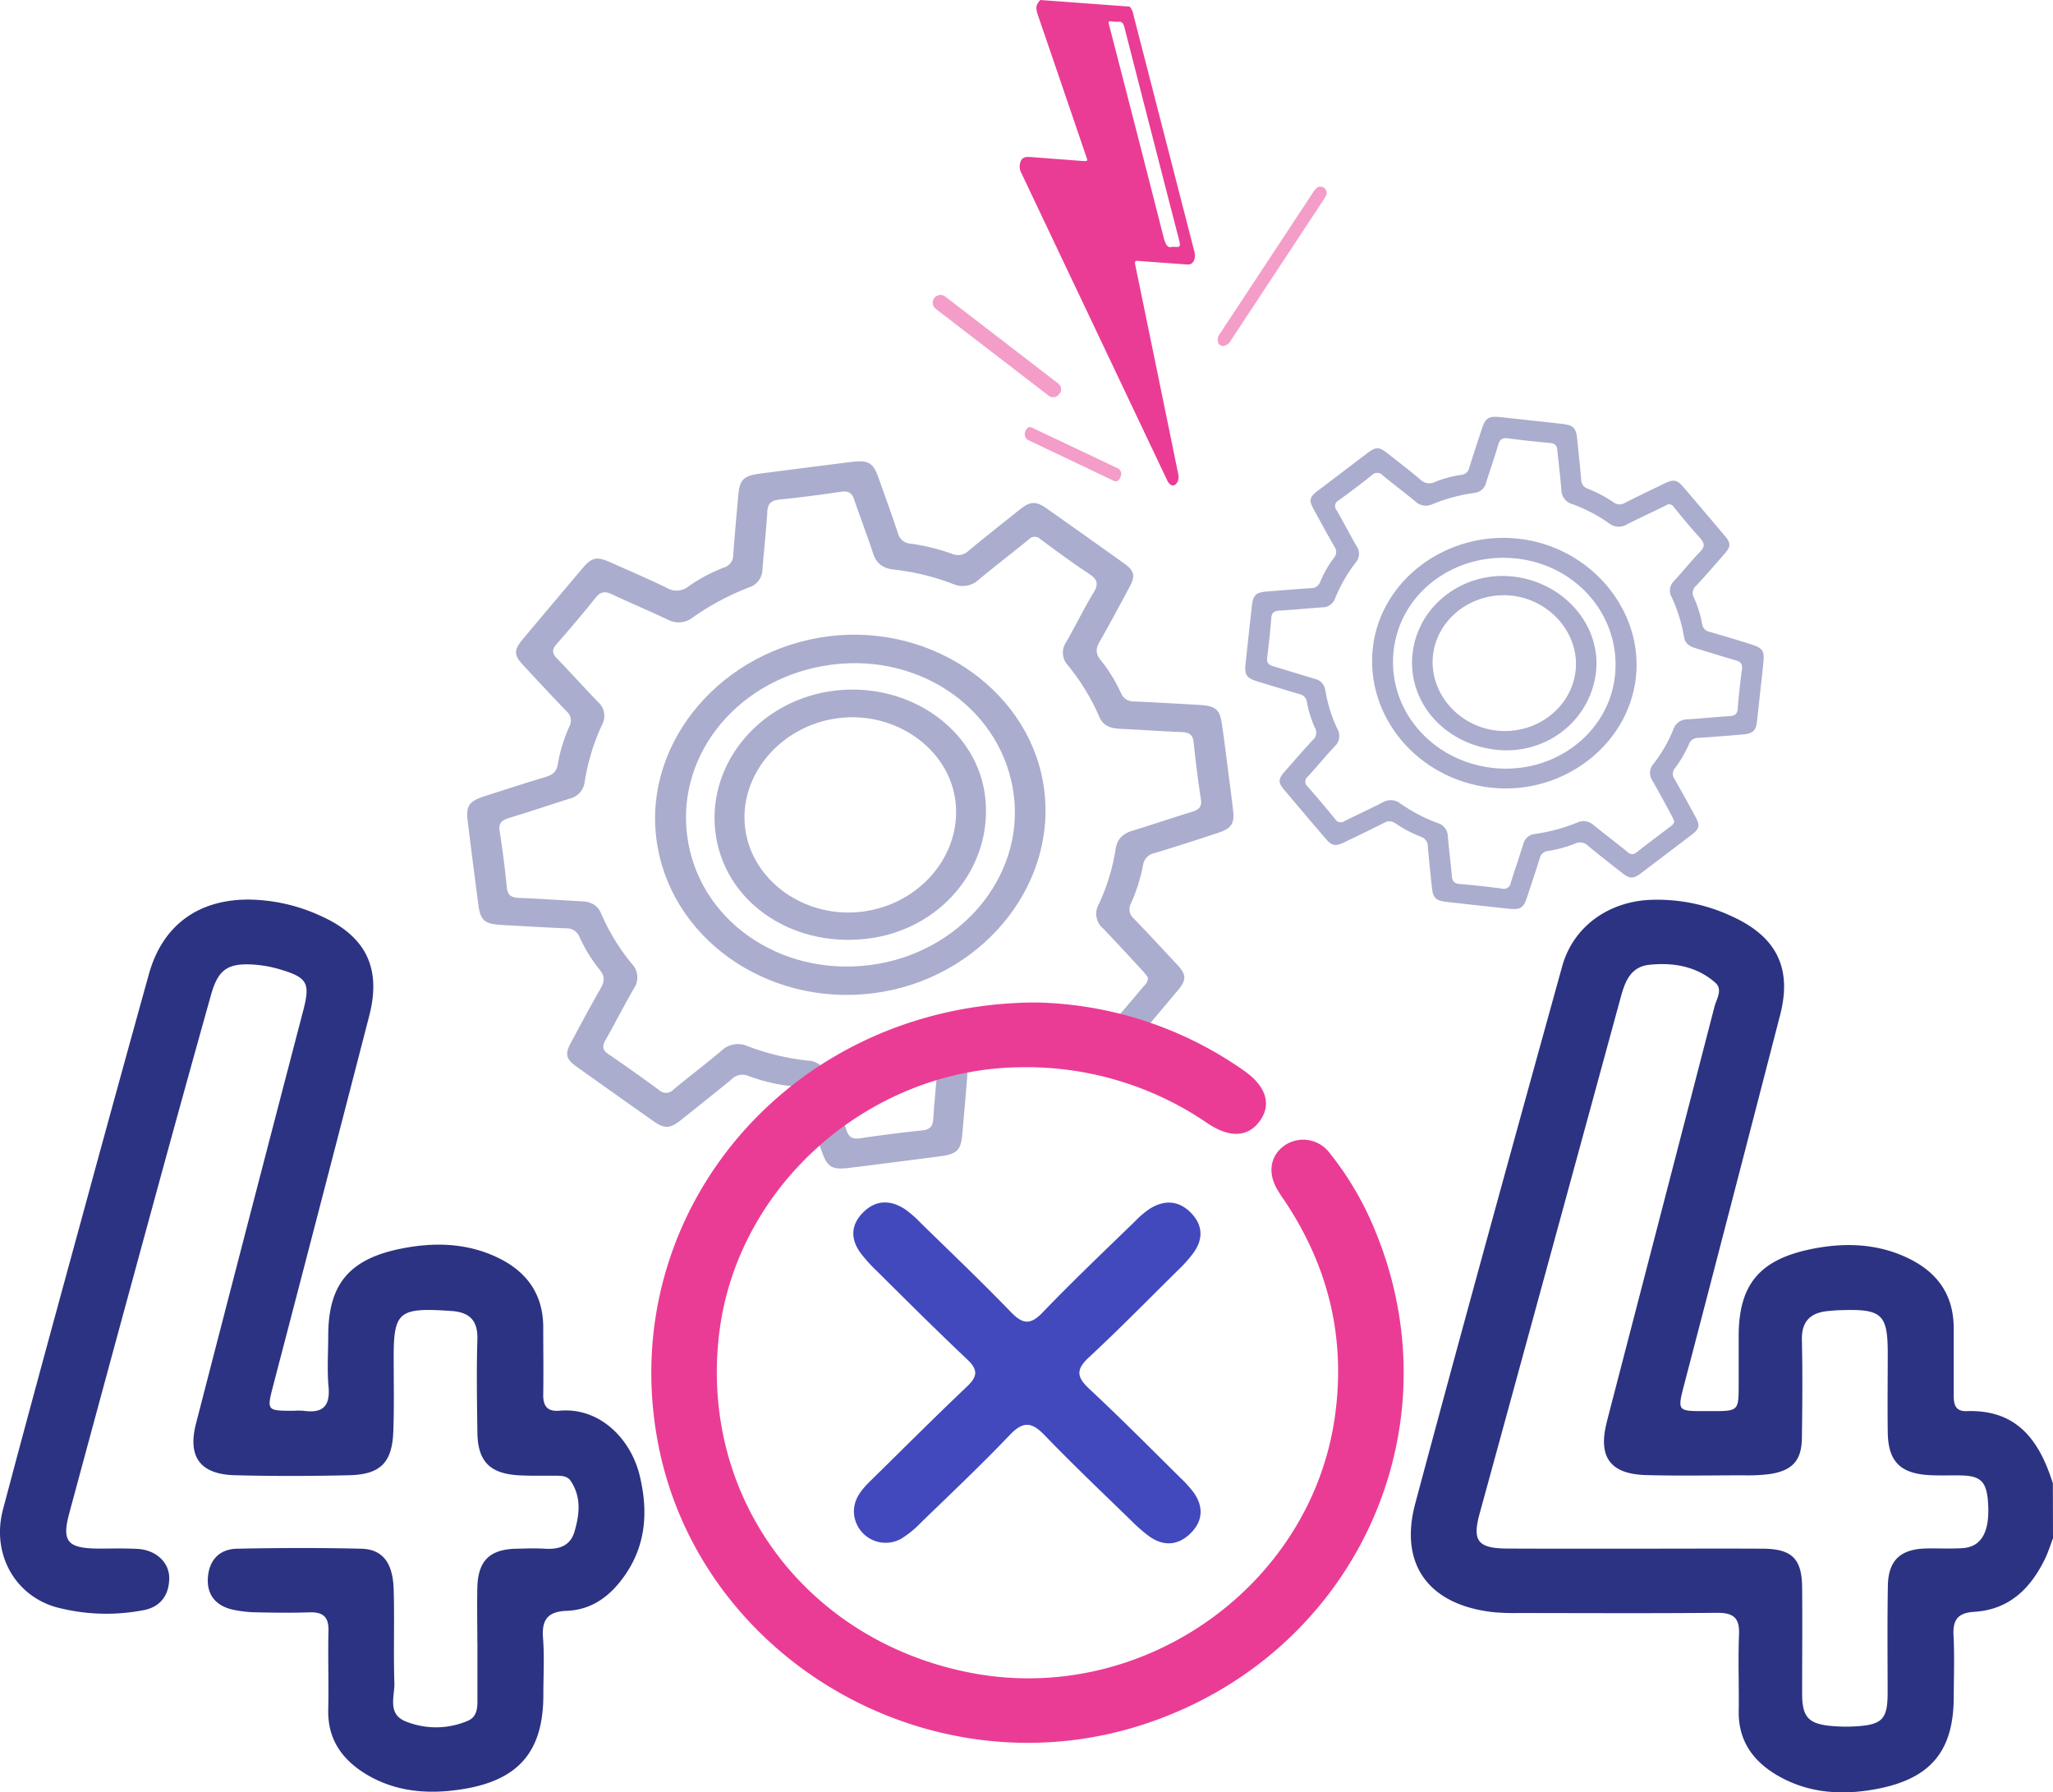 <svg id="Layer_1" data-name="Layer 1" xmlns="http://www.w3.org/2000/svg" viewBox="0 0 506 441.72"><defs><style>.cls-1,.cls-2{fill:#2c3382;}.cls-1{opacity:0.4;}.cls-3,.cls-5{fill:#ea3c95;}.cls-4{fill:#4249bd;}.cls-5{opacity:0.5;}</style></defs><title>404</title><path class="cls-1" d="M705.93,267.74c.45,3.54.94,7.08,1.34,10.63.37,3.26-.41,4.43-3.79,5.54-5.16,1.7-10.33,3.37-15.52,4.94a3.53,3.53,0,0,0-2.89,3,42.24,42.24,0,0,1-3,9.47,3,3,0,0,0,.75,3.7c3.63,3.77,7.19,7.6,10.75,11.44,2.22,2.38,2.24,3.66.08,6.23q-7.43,8.85-14.88,17.68c-2.15,2.53-3.48,2.8-6.63,1.39-4.79-2.14-9.6-4.24-14.33-6.47a4.13,4.13,0,0,0-4.73.29,46.27,46.27,0,0,1-9,4.87,3.26,3.26,0,0,0-2.32,3.13c-.36,4.87-.81,9.72-1.24,14.58-.34,3.94-1.28,4.88-5.55,5.44q-11.19,1.46-22.37,2.85c-4.12.51-5.3-.18-6.59-3.76-1.62-4.52-3.28-9-4.78-13.59a3.63,3.63,0,0,0-3.48-2.87,44.53,44.53,0,0,1-10-2.46,3.66,3.66,0,0,0-4,.77c-4.17,3.44-8.4,6.8-12.63,10.16-2.65,2.11-4,2.14-6.76.2q-9.43-6.66-18.85-13.36c-2.7-1.93-3-3.13-1.38-6.08,2.41-4.47,4.79-8.95,7.32-13.36.91-1.61,1-2.87-.21-4.37a38.51,38.51,0,0,1-5.08-8.24,3.37,3.37,0,0,0-3.35-2.08c-5.27-.23-10.52-.55-15.78-.83-4.24-.23-5.27-1.1-5.78-5q-1.35-10.29-2.63-20.59c-.47-3.79.31-4.9,4.22-6.16,5-1.61,10-3.23,15.06-4.76,1.66-.51,2.61-1.26,2.9-3a39.64,39.64,0,0,1,2.91-9.48,3,3,0,0,0-.74-3.69c-3.63-3.77-7.19-7.61-10.75-11.44-2.23-2.4-2.24-3.66-.08-6.24q7.43-8.85,14.88-17.67c2.16-2.54,3.45-2.82,6.62-1.41,4.72,2.1,9.48,4.13,14.1,6.39a4.67,4.67,0,0,0,5.38-.45,40.73,40.73,0,0,1,8.63-4.58,3.22,3.22,0,0,0,2.32-3.14c.36-4.87.8-9.73,1.23-14.58.35-4,1.29-4.91,5.53-5.46q11.19-1.45,22.37-2.86c4.14-.51,5.33.18,6.61,3.74,1.64,4.6,3.31,9.18,4.85,13.81a3.42,3.42,0,0,0,3.18,2.6,49.89,49.89,0,0,1,10.2,2.52,3.66,3.66,0,0,0,4-.75c4.16-3.44,8.4-6.79,12.63-10.17,2.63-2.1,4-2.15,6.76-.21q9.43,6.67,18.84,13.37c2.71,1.94,3,3.13,1.39,6.08-2.41,4.47-4.79,8.95-7.31,13.36-.92,1.61-1,2.86.19,4.37a38.4,38.4,0,0,1,5.09,8.24,3.37,3.37,0,0,0,3.35,2.08c5.26.22,10.52.54,15.78.84,4.27.23,5.26,1.08,5.79,5C705.06,260.79,705.49,264.27,705.93,267.74ZM686.26,319.5c-.28-.35-.62-.86-1-1.31-3.34-3.61-6.64-7.25-10.07-10.78a4.7,4.7,0,0,1-1.08-5.83,50.58,50.58,0,0,0,4.2-13.66c.35-2.45,1.69-3.82,4.18-4.58,4.88-1.48,9.7-3.14,14.59-4.62,1.78-.54,2.55-1.28,2.26-3.13q-1.08-7-1.79-14c-.18-1.78-.95-2.48-2.9-2.55-5.09-.19-10.18-.58-15.28-.81-2.32-.11-4.14-.75-5.05-2.9a53.87,53.87,0,0,0-7.8-12.78,4.55,4.55,0,0,1-.37-5.71c2.33-4.07,4.37-8.28,6.8-12.3,1.27-2.09.78-3.2-1.15-4.48-4.11-2.73-8.1-5.62-12-8.56a2,2,0,0,0-2.92.09c-4.06,3.32-8.24,6.51-12.26,9.85a5.83,5.83,0,0,1-6.34,1.12A57.92,57.92,0,0,0,623.75,219c-2.85-.29-4.39-1.53-5.21-4-1.47-4.48-3.18-8.9-4.7-13.37-.54-1.58-1.43-2.09-3.27-1.81-5,.74-10,1.4-15,1.9-2.14.22-3,1-3.1,3-.27,4.72-.82,9.42-1.2,14.13a4.71,4.71,0,0,1-3.22,4.5,64.24,64.24,0,0,0-14,7.47,5.67,5.67,0,0,1-6.2.47c-4.51-2.13-9.14-4.07-13.65-6.2-1.66-.78-2.74-.74-4,.78-3.12,3.89-6.36,7.71-9.66,11.48-1.16,1.33-1.17,2.27.06,3.53,3.44,3.52,6.7,7.2,10.14,10.73a4.57,4.57,0,0,1,1,5.63,52.62,52.62,0,0,0-4.29,14.11,4.85,4.85,0,0,1-3.78,4.12c-4.94,1.55-9.84,3.23-14.81,4.72-1.91.57-2.67,1.34-2.36,3.28q1.08,6.87,1.76,13.8c.18,1.9,1,2.56,3,2.64,5.18.18,10.35.58,15.53.84,2.28.11,3.88,1,4.72,3a51.27,51.27,0,0,0,7.56,12.39,4.81,4.81,0,0,1,.5,6.11c-2.43,4.2-4.61,8.51-7,12.73-.84,1.48-.75,2.43.76,3.45,4.2,2.86,8.34,5.81,12.43,8.81a2.51,2.51,0,0,0,3.63-.15c3.91-3.24,8-6.32,11.85-9.58a5.81,5.81,0,0,1,6.34-1.08A59.77,59.77,0,0,0,602.41,340a5.12,5.12,0,0,1,4.85,3.79c1.52,4.47,3.22,8.88,4.72,13.36.55,1.67,1.39,2.29,3.37,2q7.59-1.14,15.24-1.94c2-.21,2.65-1,2.77-2.77.32-4.79.82-9.57,1.19-14.35a4.73,4.73,0,0,1,3.28-4.47,65.35,65.35,0,0,0,14-7.47,5.54,5.54,0,0,1,6-.53c4.75,2.2,9.58,4.26,14.35,6.43a2.29,2.29,0,0,0,3.18-.63c3.32-4.05,6.73-8,10.1-12A2.35,2.35,0,0,0,686.26,319.5Z" transform="translate(-403.35 -78.62)"/><path class="cls-1" d="M565.11,285.22c-3-24,16.3-46.53,42.57-49.8,26-3.22,50.12,14.1,53.05,38,3,24.15-16.19,46.78-42.29,50C592.08,326.68,568.14,309.52,565.11,285.22Zm7.59-.75c2.6,20.63,22.54,34.82,45,32,22.11-2.79,38.05-21.56,35.53-41.82-2.59-20.72-22.49-35.06-44.76-32.24C586,245.24,570.11,263.9,572.7,284.47Z" transform="translate(-403.35 -78.62)"/><path class="cls-1" d="M646.19,275.23C648.05,292.56,635,308,616.74,310c-18.93,2.09-35.27-9.66-37.11-26.69s11.53-32.55,29.86-34.53S644.42,258.7,646.19,275.23ZM615.84,303.3c14.26-1.78,24.59-14,23-27.22-1.57-12.93-14.79-22.28-28.92-20.47S585.4,269.66,587,282.68,601.73,305.06,615.84,303.3Z" transform="translate(-403.35 -78.62)"/><path class="cls-1" d="M837.2,249.05c-.27,2.47-.52,4.95-.82,7.42-.28,2.26-1,2.93-3.39,3.14-3.66.33-7.33.62-11,.85a2.4,2.4,0,0,0-2.37,1.56,29.71,29.71,0,0,1-3.46,5.94,2.11,2.11,0,0,0-.1,2.63c1.79,3.13,3.51,6.3,5.24,9.47,1.08,2,.89,2.84-.95,4.24q-6.3,4.8-12.62,9.58c-1.82,1.37-2.74,1.33-4.58-.12-2.81-2.22-5.64-4.41-8.4-6.69a2.74,2.74,0,0,0-3.16-.56,30.48,30.48,0,0,1-6.73,1.84,2.25,2.25,0,0,0-2,1.76c-1,3.23-2.09,6.45-3.15,9.67-.86,2.61-1.63,3.1-4.53,2.79q-7.59-.81-15.18-1.66c-2.79-.31-3.46-1-3.73-3.61-.34-3.32-.71-6.64-1-10a2.51,2.51,0,0,0-1.83-2.51,30.25,30.25,0,0,1-6.16-3.26,2.44,2.44,0,0,0-2.77-.13c-3.29,1.66-6.62,3.26-9.94,4.86-2.08,1-3,.8-4.48-.95q-5.15-6-10.26-12.08c-1.48-1.74-1.46-2.6.06-4.34,2.3-2.63,4.59-5.29,7-7.87a2.38,2.38,0,0,0,.57-3,27.4,27.4,0,0,1-2-6.4,2.3,2.3,0,0,0-1.87-1.95c-3.43-1-6.84-2.06-10.25-3.09-2.75-.84-3.29-1.59-3-4.33q.76-7.19,1.57-14.36c.3-2.65,1-3.28,3.76-3.5,3.56-.28,7.11-.58,10.68-.81a2.36,2.36,0,0,0,2.38-1.55,28.07,28.07,0,0,1,3.44-6,2.11,2.11,0,0,0,.1-2.62c-1.79-3.14-3.51-6.31-5.24-9.47-1.08-2-.89-2.84.95-4.24q6.3-4.8,12.62-9.58c1.83-1.37,2.72-1.35,4.58.11,2.77,2.18,5.58,4.32,8.26,6.59a3.09,3.09,0,0,0,3.61.56,27.67,27.67,0,0,1,6.42-1.72,2.21,2.21,0,0,0,2-1.75c1-3.24,2.08-6.46,3.14-9.68.86-2.62,1.64-3.11,4.52-2.81q7.59.81,15.18,1.66c2.8.32,3.48,1,3.75,3.59.35,3.38.71,6.75,1,10.13a2.35,2.35,0,0,0,1.67,2.27,33.81,33.81,0,0,1,6.32,3.35,2.43,2.43,0,0,0,2.76.14c3.29-1.66,6.62-3.26,9.94-4.86,2.07-1,3-.81,4.49.94q5.13,6,10.25,12.08c1.48,1.75,1.47,2.6-.06,4.34-2.3,2.64-4.58,5.29-7,7.88a2.37,2.37,0,0,0-.57,3,27.08,27.08,0,0,1,2,6.4,2.3,2.3,0,0,0,1.87,2c3.43,1,6.84,2,10.25,3.1,2.77.85,3.29,1.58,3,4.32C837.74,244.21,837.46,246.63,837.2,249.05ZM816,281c-.13-.28-.27-.68-.47-1.05-1.62-3-3.21-6-4.9-8.93a3.33,3.33,0,0,1,.23-4.12,35.43,35.43,0,0,0,4.94-8.57,3.58,3.58,0,0,1,3.49-2.43c3.45-.22,6.89-.57,10.34-.79,1.26-.08,1.89-.46,2-1.76.26-3.27.63-6.53,1.06-9.79.17-1.23-.23-1.82-1.49-2.19-3.33-.94-6.62-2-9.93-3-1.52-.45-2.61-1.17-2.86-2.77a38.26,38.26,0,0,0-3.09-9.91,3.25,3.25,0,0,1,.67-3.93c2.19-2.38,4.21-4.91,6.45-7.24,1.17-1.21,1-2,0-3.22-2.27-2.5-4.43-5.1-6.55-7.72a1.31,1.31,0,0,0-1.94-.41c-3.2,1.59-6.46,3.08-9.64,4.7a3.85,3.85,0,0,1-4.35-.26,38.77,38.77,0,0,0-9-4.73,3.68,3.68,0,0,1-2.78-3.54c-.26-3.27-.67-6.54-1-9.81-.1-1.16-.61-1.64-1.86-1.75-3.4-.3-6.79-.66-10.17-1.12-1.45-.2-2.12.17-2.52,1.52-.93,3.15-2,6.25-3,9.37a3.26,3.26,0,0,1-2.84,2.54,42.68,42.68,0,0,0-10.42,2.8,3.72,3.72,0,0,1-4.15-.67c-2.63-2.17-5.37-4.22-8-6.39a1.83,1.83,0,0,0-2.73-.11c-2.67,2.13-5.42,4.2-8.19,6.22a1.54,1.54,0,0,0-.53,2.4c1.7,2.94,3.26,6,4.95,8.9a3.25,3.25,0,0,1-.22,4,37.44,37.44,0,0,0-5.09,8.86,3.3,3.3,0,0,1-3.14,2.19c-3.5.26-7,.61-10.51.81-1.34.09-2,.49-2.08,1.85-.25,3.21-.61,6.43-1,9.62-.18,1.32.27,1.91,1.59,2.28,3.38,1,6.72,2.06,10.08,3.06a3.32,3.32,0,0,1,2.64,2.79,36.36,36.36,0,0,0,3,9.6,3.44,3.44,0,0,1-.64,4.22c-2.28,2.45-4.4,5-6.66,7.49a1.55,1.55,0,0,0-.05,2.46c2.31,2.61,4.56,5.28,6.77,8a1.67,1.67,0,0,0,2.41.48c3.09-1.57,6.25-3,9.33-4.59a3.85,3.85,0,0,1,4.35.29,40.59,40.59,0,0,0,9.11,4.78,3.51,3.51,0,0,1,2.59,3.35c.28,3.27.7,6.53,1,9.81.1,1.22.56,1.77,1.9,1.88q5.19.45,10.35,1.13a1.74,1.74,0,0,0,2.26-1.42c1-3.2,2.08-6.35,3.09-9.53a3.25,3.25,0,0,1,2.87-2.5,43.61,43.61,0,0,0,10.42-2.81,3.65,3.65,0,0,1,4,.6c2.78,2.25,5.63,4.42,8.41,6.66a1.53,1.53,0,0,0,2.2.08c2.83-2.2,5.71-4.36,8.57-6.53A1.61,1.61,0,0,0,816,281Z" transform="translate(-403.35 -78.62)"/><path class="cls-1" d="M741.71,238.28c1.87-16.71,18.19-28.9,36-26.89,17.6,2,30.73,17.59,28.83,34.27s-18.15,29.08-35.85,27.06C752.82,270.69,739.81,255.22,741.71,238.28Zm5.12.71c-1.59,14.39,9.26,27.2,24.47,28.89,15,1.66,28.5-8.5,30.08-22.62,1.62-14.45-9.18-27.36-24.29-29S748.42,224.65,746.83,239Z" transform="translate(-403.35 -78.62)"/><path class="cls-1" d="M796.68,244.53c-1.55,12-12.62,20.39-25,18.82-12.79-1.62-21.66-12.2-20.14-24s12.8-20.19,25.18-18.59S798.16,233.05,796.68,244.53ZM772.2,258.67c9.68,1.08,18.44-5.54,19.49-14.74,1-9-6.16-17.47-15.75-18.51s-18.38,5.58-19.4,14.66S762.64,257.6,772.2,258.67Z" transform="translate(-403.35 -78.62)"/><path class="cls-2" d="M909.35,457.73c-.64,1.66-1.16,3.38-1.94,5-3.54,7.29-8.77,12.59-17.47,13.12-4.08.25-5.31,2-5.11,5.84.27,5,.07,10,.06,15,0,13.22-5.43,20.14-18.63,22.75-8.54,1.68-17.08,1.27-24.87-3.29-6.08-3.57-9.62-8.63-9.5-15.86.1-6.3-.19-12.61.08-18.9.17-4.07-1.42-5.33-5.45-5.29-16.3.15-32.59.06-48.89.05a58.44,58.44,0,0,1-5.92-.18c-16-1.67-23.63-11.55-19.54-26.83,11.83-44.18,24-88.28,36.21-132.37,2.69-9.72,11.28-15.86,21.52-16.37a43.3,43.3,0,0,1,20.58,4.18c10.82,5,14.56,12.77,11.63,24.13q-11.76,45.54-23.64,91.05c-1.72,6.62-1.71,6.63,5.06,6.63H825c6.86,0,6.86,0,6.88-6.52,0-4,0-8.08,0-12.12.05-12.43,5.05-18.62,17.67-21.25,8-1.67,16.07-1.53,23.68,2s11.67,9.2,11.65,17.57c0,5.49,0,11,0,16.47,0,2.17.39,3.95,3.17,3.85,12.63-.44,18,7.46,21.27,17.81ZM806.5,460.29c10.37,0,20.74-.05,31.11,0,7.36,0,9.84,2.43,9.91,9.54.08,8.72,0,17.45,0,26.17,0,5.83,1.56,7.51,7.39,8a40.33,40.33,0,0,0,5.92.07c6.38-.38,7.73-1.79,7.76-8,0-8.89-.1-17.77.06-26.65.12-6.3,3.13-9.05,9.52-9.18,3-.06,5.93.11,8.88-.08,4.53-.31,6.58-3.75,6.34-10.26-.22-5.88-1.56-7.51-6.41-7.65-2.63-.08-5.27.06-7.9-.07-7.39-.37-10.37-3.38-10.46-10.63-.09-6.46,0-12.92,0-19.38,0-9.65-1.43-11-11.47-10.66-1,0-2,.11-3,.19-4.48.36-6.8,2.44-6.69,7.17.18,8.07.12,16.15,0,24.23-.09,5.46-2.34,7.93-7.84,8.79a41.21,41.21,0,0,1-6.39.32c-8.07,0-16.14.17-24.19-.06-8.72-.24-11.77-4.36-9.77-12.64.23-.94.47-1.89.71-2.82q13-50,25.93-99.95c.5-1.92,2.13-4.25.2-5.95-4.55-4-10.23-5-16.13-4.41-4.58.42-6,3.87-7.07,7.65Q785.49,387.93,768,451.76c-1.82,6.67-.34,8.46,6.86,8.5C785.44,460.32,796,460.28,806.5,460.29Z" transform="translate(-403.35 -78.62)"/><path class="cls-2" d="M521,483.41c0-4.53-.1-9.05,0-13.57.18-6.62,3.07-9.41,9.69-9.54,2.3-.05,4.61-.14,6.91,0,3.49.22,6.3-.64,7.35-4.22,1.25-4.28,1.73-8.61-1-12.56-.92-1.32-2.62-1.19-4.1-1.22-2.8,0-5.6.06-8.39-.08-7.36-.36-10.37-3.39-10.45-10.65-.09-7.59-.24-15.19,0-22.77.18-4.81-2-6.84-6.56-7.1l-1.48-.1c-11.24-.64-12.59.58-12.59,11.38,0,6.13.14,12.28-.09,18.41-.28,7.68-3.17,10.62-10.87,10.8-9.38.22-18.77.24-28.15,0-8.58-.22-11.74-4.52-9.6-12.78q13.15-50.93,26.44-101.83c1.74-6.7,1-8.06-5.76-10.06a29.71,29.71,0,0,0-6.28-1.16c-6.56-.47-8.94,1.14-10.71,7.44q-7.26,25.9-14.34,51.88-10.35,37.89-20.58,75.81c-1.9,7-.51,8.68,7,8.78,3.29,0,6.59-.1,9.87.08,4.44.25,7.82,3.32,7.75,7.28-.06,4.17-2.21,7.14-6.58,7.86a48.08,48.08,0,0,1-21.51-.84c-10.11-3-15.73-13.26-12.89-24,6.7-25.31,13.63-50.56,20.52-75.82q7.65-28.07,15.44-56.1c3.29-11.91,12-18.42,24.52-18.41a43.4,43.4,0,0,1,17.67,3.95c11.3,5,15.18,12.9,12.12,24.72q-11.76,45.54-23.64,91c-1.64,6.31-1.64,6.31,5,6.32a16.81,16.81,0,0,1,2.46,0c4.7.67,6.58-1.12,6.16-5.88-.38-4.17-.09-8.4-.08-12.6,0-12.5,5-18.76,17.51-21.39,8.36-1.75,16.72-1.6,24.57,2.27,7.07,3.49,10.92,9.12,10.91,17.05,0,5.5.09,11,0,16.48-.06,2.83.95,4.32,4,4.05,9.86-.9,17.66,6.88,19.83,16.21,2,8.47,1.55,16.69-3.59,24.18-3.48,5.06-8,8.68-14.47,8.93-4.74.18-6.17,2.27-5.82,6.71.36,4.66.08,9.36.08,14,0,13.6-5.78,20.82-19.33,23.14-8.21,1.41-16.46,1-23.94-3.34-6.21-3.64-9.94-8.74-9.75-16.21.15-6.46-.1-12.92.06-19.38.09-3.38-1.31-4.66-4.66-4.55-4.27.14-8.56.1-12.84,0a29.84,29.84,0,0,1-6.34-.72c-4.28-1.07-6.31-4-5.84-8.28.44-4.11,3-6.6,7.13-6.68,10.2-.21,20.41-.24,30.61,0,5.18.12,7.74,3.32,8,9.77.25,7.75-.07,15.52.18,23.26.11,3.3-1.79,7.63,2.69,9.49a19.91,19.91,0,0,0,15.36-.09c2.15-.87,2.43-2.85,2.42-4.89,0-4.85,0-9.7,0-14.54Z" transform="translate(-403.35 -78.62)"/><path class="cls-3" d="M658.75,325.68a92.26,92.26,0,0,1,51.32,16.89c5.34,3.76,6.7,8.22,3.84,12.24s-7.37,4.41-13,.6a78.89,78.89,0,0,0-46.44-13.76c-36.93.57-69.25,29-73.81,65.19-5.09,40.42,21,76,61.72,84,42.56,8.35,84.53-21.5,90.08-63.82,2.51-19.13-1.82-36.51-12.53-52.52a32.46,32.46,0,0,1-2.08-3.29c-2.08-4-1.22-8,2.16-10.33a8.11,8.11,0,0,1,11,1.83,76.61,76.61,0,0,1,11.29,19.26c20.51,49.7-5.59,105-57.39,121.72-53,17.11-110.36-16.93-119.67-71C555.54,376.6,598.84,325.83,658.75,325.68Z" transform="translate(-403.35 -78.62)"/><path class="cls-4" d="M613.81,451c.07-3.18,2-5.36,4.11-7.45,7.92-7.76,15.74-15.61,23.79-23.24,2.62-2.48,2.71-4.17,0-6.69-7.58-7.17-15-14.55-22.37-21.88a35.74,35.74,0,0,1-3.91-4.35c-2.54-3.51-2.38-7,.76-10.07s6.78-3,10.33-.61a26,26,0,0,1,3.67,3.22c7.46,7.29,15,14.48,22.27,22,2.91,3,4.78,3.36,7.87.14,7.33-7.64,15-14.92,22.62-22.32a23.74,23.74,0,0,1,3.7-3.18c3.63-2.31,7.24-2.15,10.28,1,2.89,3,3,6.37.65,9.71a32.7,32.7,0,0,1-3.88,4.37c-7.3,7.21-14.5,14.54-22,21.52-3.26,3-2.94,4.89.14,7.75,7.63,7.12,15,14.54,22.39,21.86a28.67,28.67,0,0,1,3.28,3.61c2.52,3.51,2.35,7.09-.72,10.11s-6.68,3.29-10.26.7a36.72,36.72,0,0,1-4.06-3.52c-7.23-7.05-14.59-14-21.58-21.28-3.19-3.32-5.31-3.65-8.66-.13-7.08,7.42-14.56,14.48-21.93,21.63a24,24,0,0,1-4.94,4A7.83,7.83,0,0,1,613.81,451Z" transform="translate(-403.35 -78.62)"/><path class="cls-3" d="M659.77,78.62c-1.09,1.12-1.23,1.9-.63,3.67Q665.08,99.62,671,117l.24.7c.16.44,0,.63-.28.61l-.61,0-13.1-1-.76,0a1.65,1.65,0,0,0-1.64,1.29,3.2,3.2,0,0,0,.18,2.55c.92,1.93,1.83,3.87,2.75,5.8l21.87,46.08q5.69,12,11.39,24c.76,1.6,2.05,1.63,2.64.09a3.43,3.43,0,0,0,0-2l-3.69-18q-3.4-16.57-6.82-33.14c-.21-1,0-1.12.62-1.07,3.93.31,7.86.58,11.79.87a4.84,4.84,0,0,0,.85,0c1-.1,1.65-1.35,1.37-2.79-.06-.36-.16-.71-.25-1.05q-7.41-28.8-14.83-57.6a4.29,4.29,0,0,0-.93-2.09Zm32.55,60.81c-1.24.5-1.76-.69-2.23-2.53q-6.54-25.73-13.19-51.37l-.24-.94c-.15-.55,0-.77.38-.73a12,12,0,0,0,2.07.12c.79-.06,1.14.45,1.41,1.51q6.6,25.79,13.25,51.55C694.43,139.59,694.43,139.59,692.32,139.43Z" transform="translate(-403.35 -78.62)"/><path class="cls-5" d="M703.74,163.4a2.35,2.35,0,0,1,.33-2.61L727,126a5.5,5.5,0,0,1,.47-.61,1.53,1.53,0,1,1,2.55,1.68,7.14,7.14,0,0,1-.4.71l-22.9,34.73a2.38,2.38,0,0,1-2.29,1.37Z" transform="translate(-403.35 -78.62)"/><path class="cls-5" d="M664.08,176.11a1.88,1.88,0,0,1-2.41-.08L634.06,154.8a3.81,3.81,0,0,1-.46-.44,1.93,1.93,0,0,1,2.25-2.93,3.5,3.5,0,0,1,.58.36Q650.2,162.38,664,173a1.89,1.89,0,0,1,.73,2.33Z" transform="translate(-403.35 -78.62)"/><path class="cls-5" d="M679.67,195.72a1.57,1.57,0,0,0-.84-1.69l-21.08-10a1.51,1.51,0,0,0-.41-.13c-.53-.11-1.05.33-1.29,1.08a1.76,1.76,0,0,0,.36,1.87,2.42,2.42,0,0,0,.4.25q10.52,5,21,10c.57.27,1.08.19,1.56-.54Z" transform="translate(-403.35 -78.62)"/></svg>
